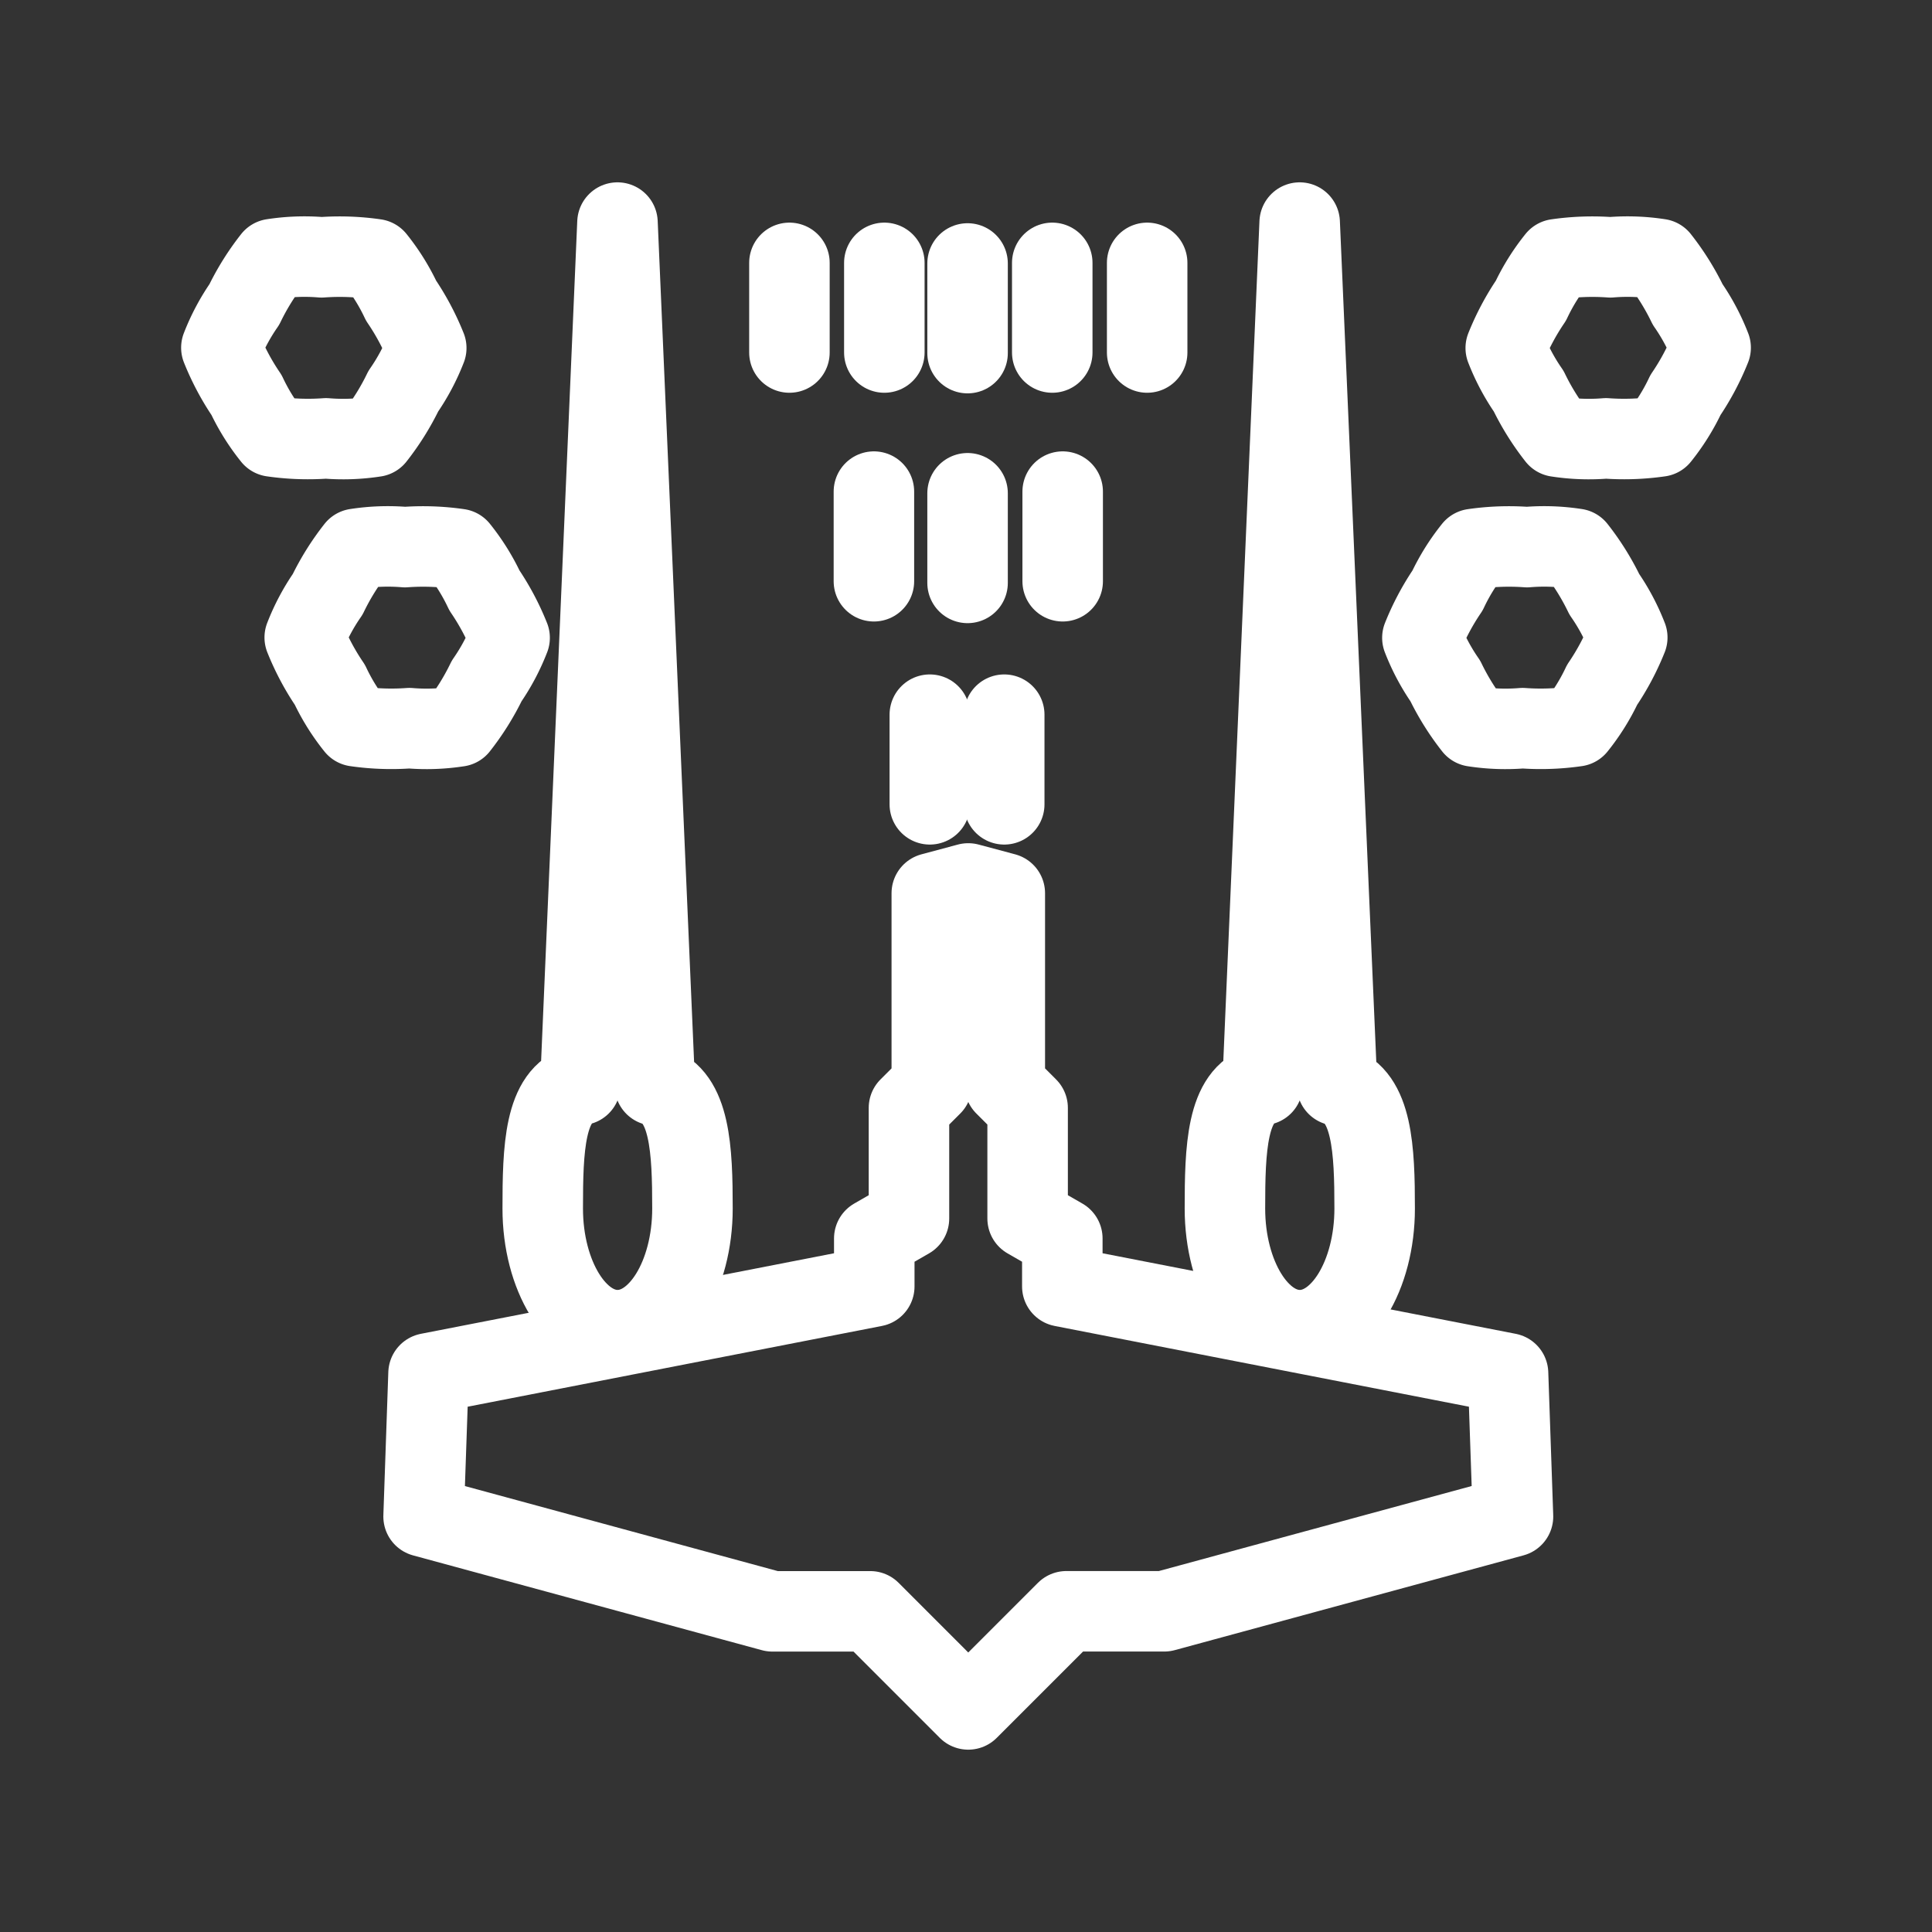 <svg xmlns="http://www.w3.org/2000/svg" viewBox="0 0 48 48"><rect x="0" y="0" width="48" height="48" fill="#333333" stroke="none"/><defs><style>.a{stroke-width:2px;stroke-width:2px;fill:none;stroke:#fff;stroke-linecap:round;stroke-linejoin:round;}</style></defs><path class="a" d="M15.341,5.53l-.922,21.425c-.897.243-.935,1.592-.935,3.07,0,1.67.833,3.023,1.86,3.023s1.86-1.353,1.86-3.023c0-1.456-.055-2.79-.935-3.058Z"/><path class="a" d="M32.29,5.53l-.922,21.425c-.896.243-.935,1.592-.935,3.07,0,1.67.833,3.023,1.86,3.023s1.86-1.353,1.86-3.023c0-1.456-.055-2.79-.935-3.058Z"/><path class="a" d="M24.056,21.949l-.906.243v4.766l-.567.567v2.748l-.862.496v1.192L10.647,34.12l-.123,3.558,8.665,2.355H21.62L24.056,42.47l2.438-2.438h2.431l8.665-2.355L37.467,34.12,26.393,31.961V30.769l-.862-.496V27.525l-.567-.567V22.192Z"/><path class="a" d="M8.196,17.014a5.137,5.137,0,0,0,.644,1.03,6.172,6.172,0,0,0,1.331.047,5.137,5.137,0,0,0,1.214-.043,6.167,6.167,0,0,0,.706-1.129,5.131,5.131,0,0,0,.57-1.073,6.168,6.168,0,0,0-.625-1.176,5.137,5.137,0,0,0-.644-1.03,6.167,6.167,0,0,0-1.331-.047,5.136,5.136,0,0,0-1.214.043,6.167,6.167,0,0,0-.706,1.129,5.141,5.141,0,0,0-.57,1.073A6.169,6.169,0,0,0,8.196,17.014Z"/><path class="a" d="M6.125,9.814a5.14,5.14,0,0,0,.644,1.03,6.166,6.166,0,0,0,1.331.047,5.137,5.137,0,0,0,1.214-.043,6.168,6.168,0,0,0,.706-1.129,5.135,5.135,0,0,0,.57-1.073A6.166,6.166,0,0,0,9.965,7.47a5.14,5.14,0,0,0-.644-1.03A6.167,6.167,0,0,0,7.99,6.393a5.136,5.136,0,0,0-1.214.043A6.171,6.171,0,0,0,6.07,7.565,5.14,5.14,0,0,0,5.5,8.638,6.166,6.166,0,0,0,6.125,9.814Z"/><path class="a" d="M39.804,17.014a5.137,5.137,0,0,1-.644,1.03,6.172,6.172,0,0,1-1.331.047,5.137,5.137,0,0,1-1.214-.043,6.167,6.167,0,0,1-.706-1.129,5.131,5.131,0,0,1-.57-1.073,6.168,6.168,0,0,1,.625-1.176,5.137,5.137,0,0,1,.644-1.03,6.167,6.167,0,0,1,1.331-.047,5.136,5.136,0,0,1,1.214.043,6.167,6.167,0,0,1,.706,1.129,5.141,5.141,0,0,1,.57,1.073A6.169,6.169,0,0,1,39.804,17.014Z"/><path class="a" d="M41.875,9.814a5.14,5.14,0,0,1-.644,1.03,6.166,6.166,0,0,1-1.331.047,5.137,5.137,0,0,1-1.214-.043,6.168,6.168,0,0,1-.706-1.129,5.135,5.135,0,0,1-.57-1.073A6.166,6.166,0,0,1,38.035,7.47,5.14,5.14,0,0,1,38.68,6.44,6.167,6.167,0,0,1,40.01,6.393a5.136,5.136,0,0,1,1.214.043A6.171,6.171,0,0,1,41.93,7.565a5.14,5.14,0,0,1,.57,1.073A6.166,6.166,0,0,1,41.875,9.814Z"/><path class="a" d="M23.101,17.756v2.227"/><path class="a" d="M21.712,12.214v2.227"/><path class="a" d="M19.613,6.531V8.758"/><path class="a" d="M21.971,6.531V8.758"/><path class="a" d="M24.95,17.756v2.227"/><path class="a" d="M26.402,12.214v2.227"/><path class="a" d="M28.501,6.531V8.758"/><path class="a" d="M26.143,6.531V8.758"/><path class="a" d="M24.039,12.255v2.227"/><path class="a" d="M24.039,6.546V8.773"/></svg>